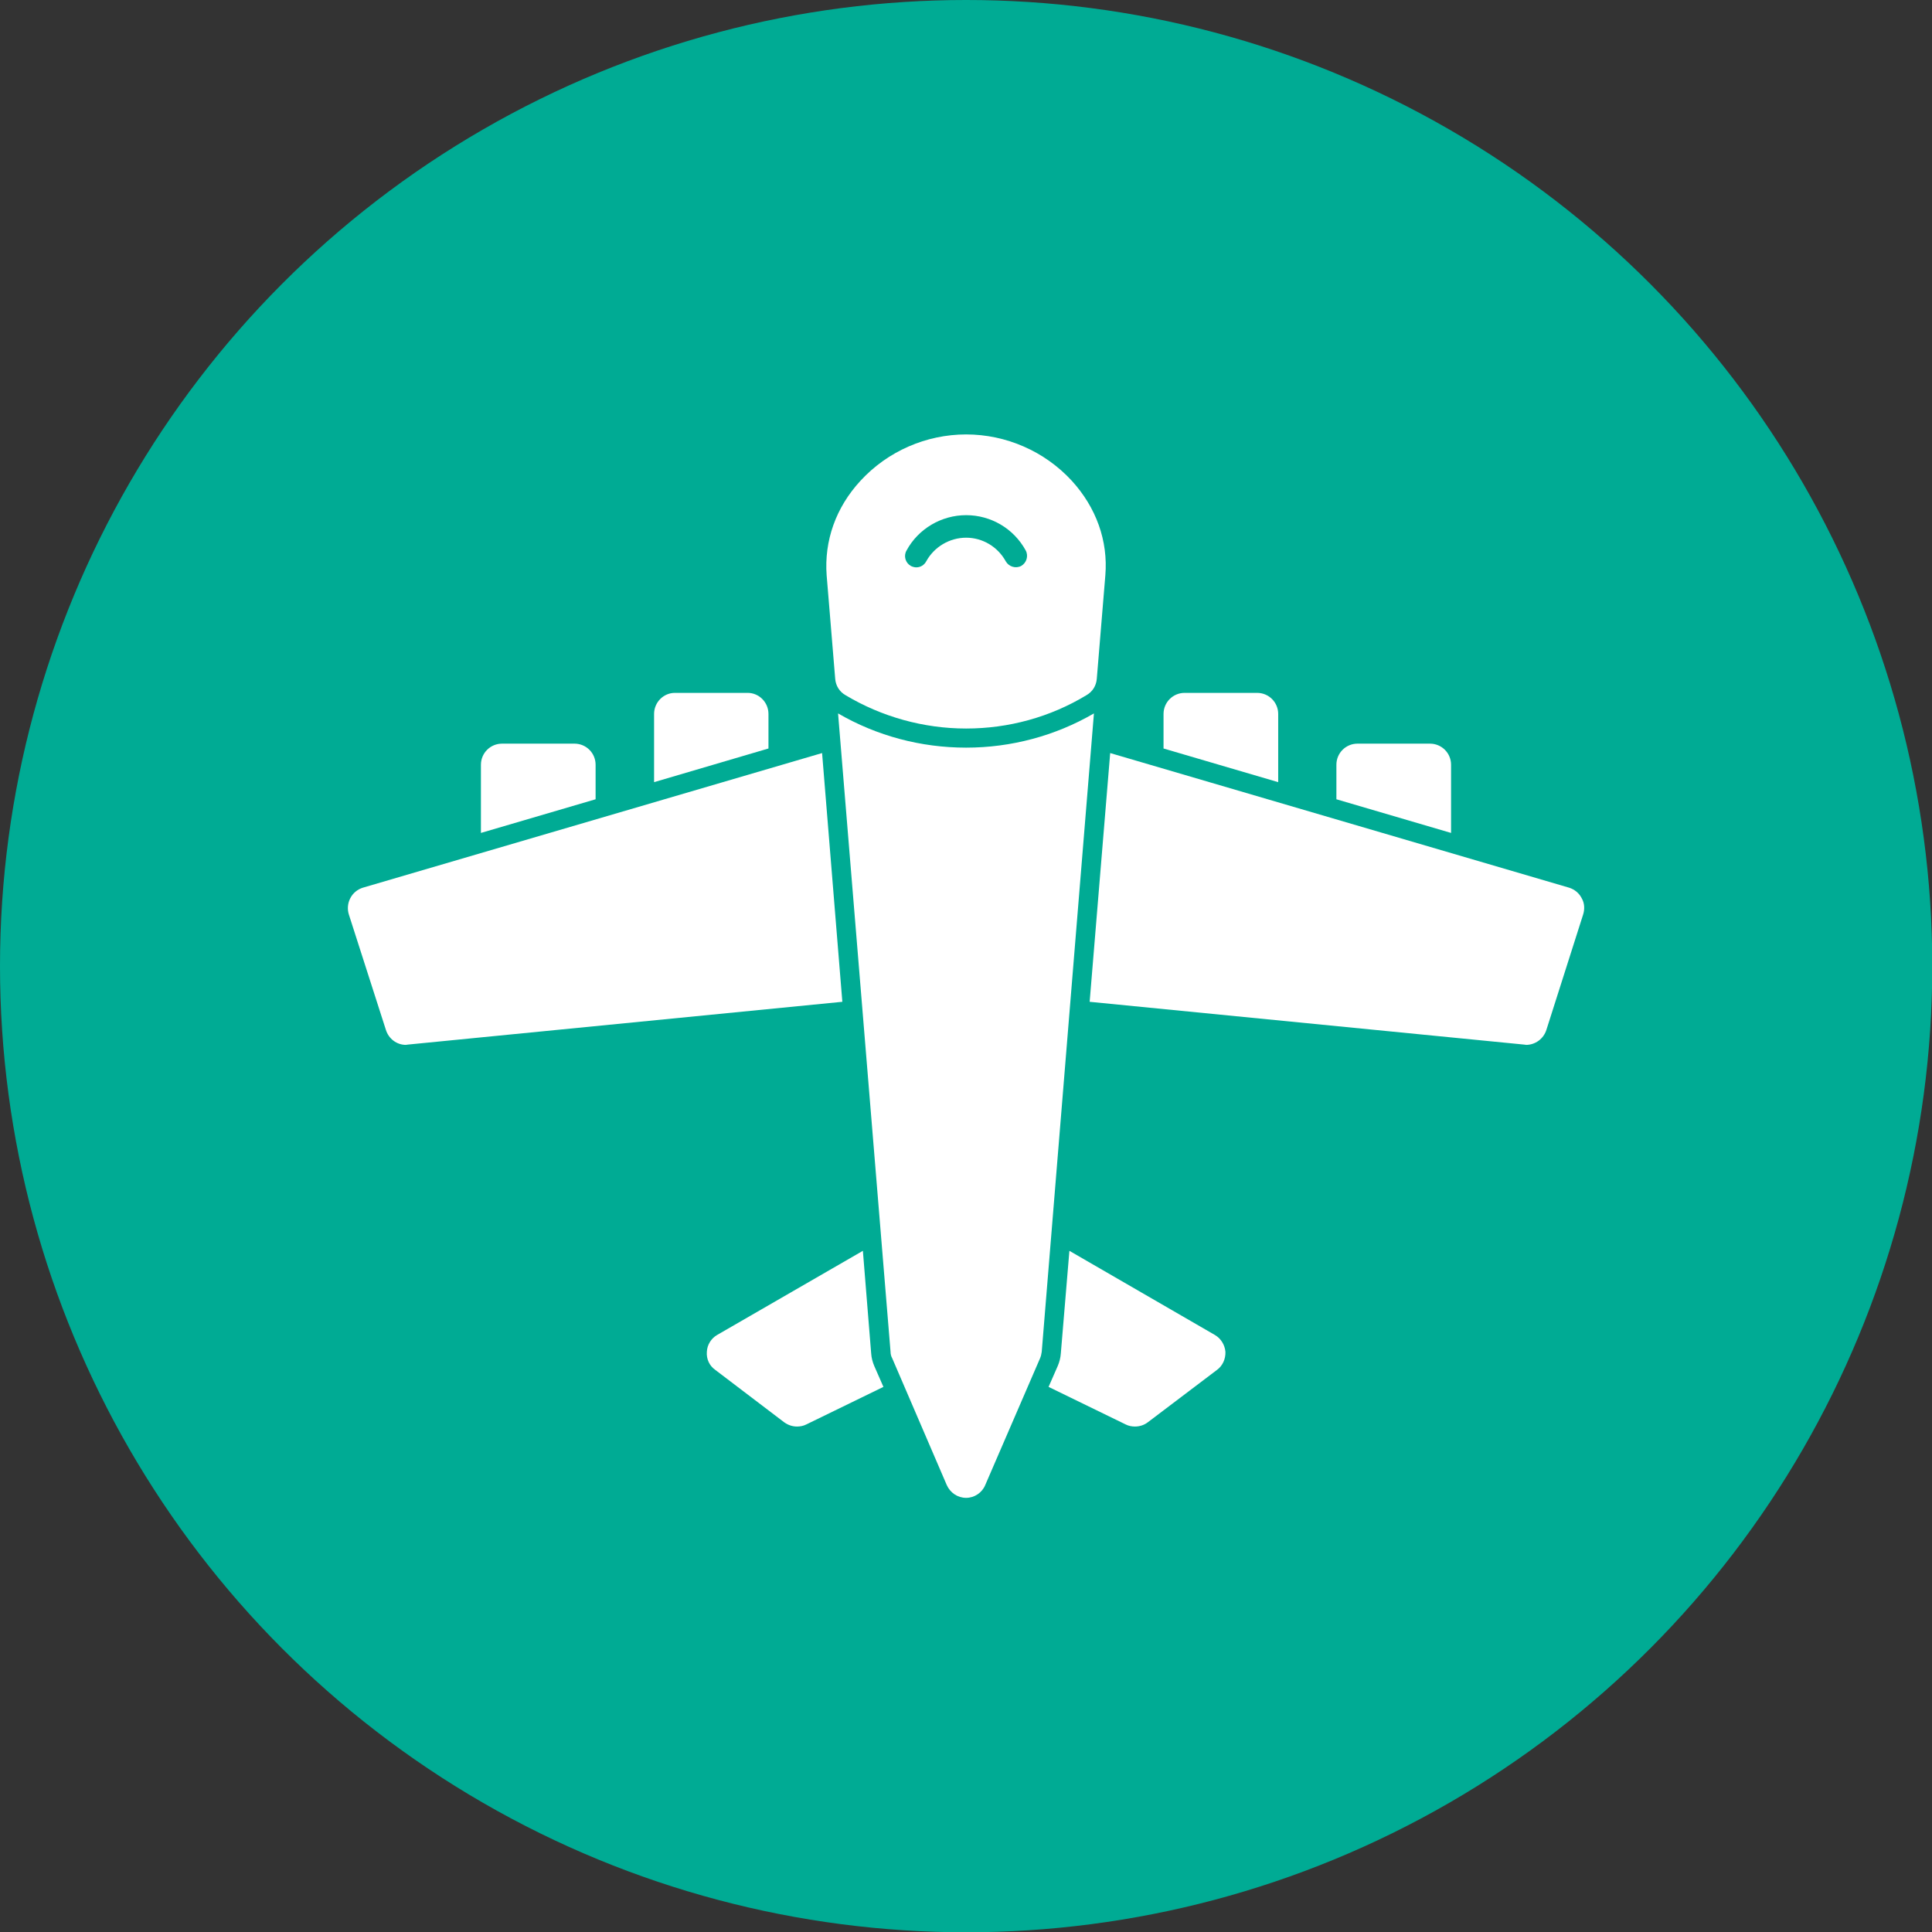 <svg clip-rule="evenodd" fill-rule="evenodd" height="512" image-rendering="optimizeQuality" shape-rendering="geometricPrecision" text-rendering="geometricPrecision" viewBox="0 0 6773 6773" width="512" xmlns="http://www.w3.org/2000/svg"><rect x="0" y="0" width="6773" height="6773" fill="#333333" stroke="none"/><g id="Layer_x0020_1"><circle cx="3387" cy="3387" fill="#00ab94" r="3387"/><path d="m3387 5251c-30 0-56-18-68-45l-191-444c-4-7-6-15-6-23l-184-2238c136 79 291 120 449 120 157 0 312-41 448-120l-183 2238c-1 8-3 16-6 23l-192 444c-11 27-38 45-67 45zm-1701-2331v-239c0-41 33-74 74-74h254c41 0 74 33 74 74v121zm607-178v-239c0-41 33-74 73-74h255c40 0 73 33 73 74v121zm2392 60v-121c0-41 33-74 74-74h254c41 0 74 33 74 74v239zm-606-178v-121c0-41 33-74 74-74h254c41 0 74 33 74 74v239zm1271 1039c-2 0-4-1-7-1l-1523-150 72-872 1609 472c19 6 35 19 44 37 10 17 11 38 5 57l-129 405c-10 31-39 52-71 52zm-1371 1338c-11 0-22-2-32-7l-271-132 32-73c6-14 10-29 11-45l30-359 510 295c21 12 35 35 37 59 1 25-10 49-29 63l-243 184c-13 10-29 15-45 15zm-2556-1338c-32 0-60-21-70-52l-130-405c-6-19-4-40 5-57 9-18 25-31 44-37l1610-472 71 872-1523 150c-2 0-5 1-7 1zm1371 1338c-16 0-31-5-45-15l-242-184c-20-14-31-38-29-63 1-24 15-47 36-59l511-295 29 359c1 16 5 31 11 45l32 73-271 132c-10 5-21 7-32 7zm593-2447c-149 0-296-41-423-117-21-12-34-33-36-57l-30-363c-9-121 32-238 119-332 95-103 230-162 370-162s275 59 370 162c86 94 128 211 118 332l-30 363c-2 24-15 45-36 57-127 77-273 117-422 117zm-175-565c15 0 28-8 35-21 28-51 82-83 140-83s111 32 139 83c11 19 35 26 54 16 19-11 26-35 16-54-42-77-122-124-209-124s-168 48-209 124c-11 19-4 43 15 54 6 3 13 5 19 5z" fill="#fff"/></g></svg>